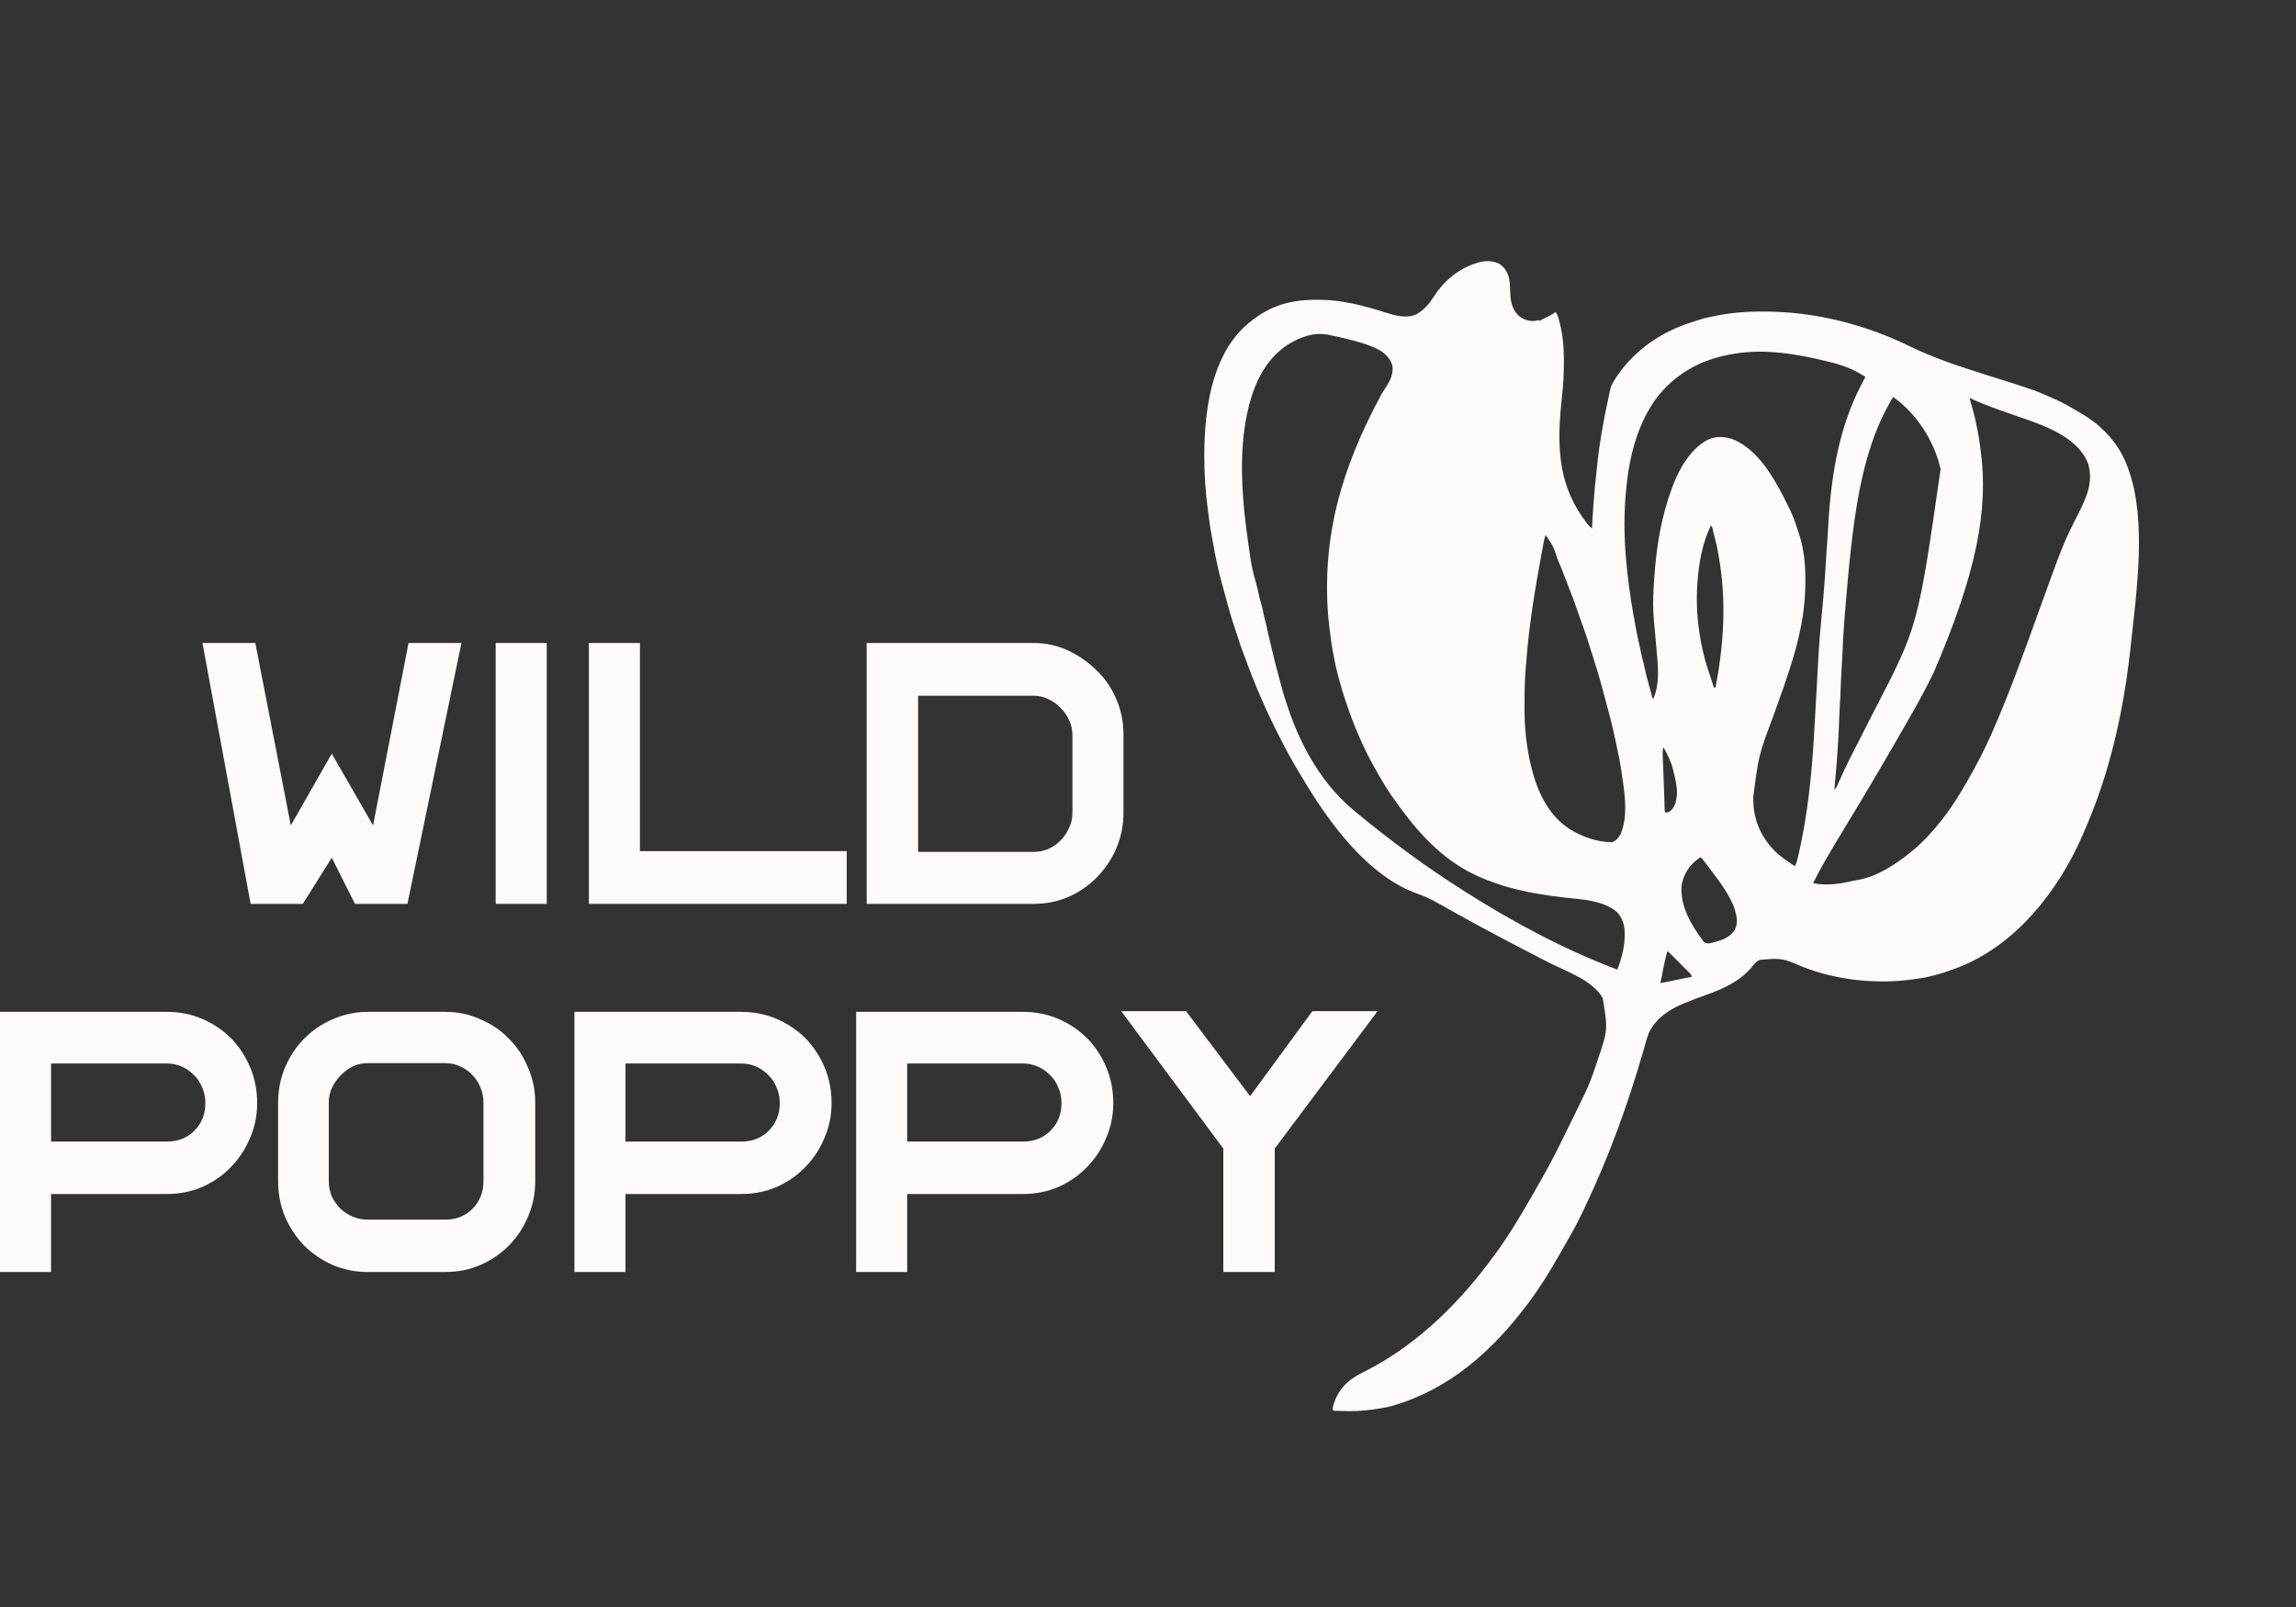 <svg width="50" height="35" viewBox="0 0 50 35" fill="none" xmlns="http://www.w3.org/2000/svg">
<rect x="0" y="0" width="50" height="35" fill="#333333" stroke="none"/>
<path d="M45.178 8.919C45.197 8.93 45.197 8.93 45.217 8.941C45.397 9.045 45.57 9.15 45.724 9.292C45.733 9.3 45.742 9.308 45.752 9.317C46.021 9.561 46.224 9.854 46.342 10.198C46.348 10.214 46.354 10.23 46.36 10.247C46.751 11.361 46.527 12.89 46.403 14.046C46.402 14.062 46.402 14.062 46.4 14.079C46.292 15.088 46.102 16.095 45.787 17.059C45.784 17.069 45.781 17.079 45.777 17.09C45.661 17.445 45.527 17.791 45.377 18.133C45.366 18.16 45.354 18.186 45.343 18.212C44.813 19.416 43.906 20.572 42.654 21.068C42.623 21.079 42.593 21.09 42.562 21.101C42.553 21.105 42.543 21.108 42.533 21.112C42.277 21.207 42.013 21.283 41.741 21.318C41.721 21.321 41.702 21.324 41.682 21.327C40.888 21.441 40.016 21.354 39.267 21.061C38.806 20.866 38.806 20.866 38.323 20.905C38.252 20.937 38.212 20.983 38.166 21.043C37.895 21.374 37.531 21.536 37.136 21.675C36.987 21.728 36.839 21.783 36.693 21.844C36.683 21.848 36.672 21.852 36.662 21.857C36.343 21.988 36.068 22.176 35.909 22.491C35.856 22.633 35.818 22.781 35.776 22.926C35.444 24.07 35.038 25.191 34.526 26.267C34.519 26.283 34.519 26.283 34.511 26.299C34.476 26.372 34.441 26.444 34.406 26.516C34.401 26.526 34.396 26.536 34.391 26.546C34.279 26.775 34.151 26.994 34.023 27.215C33.998 27.259 33.973 27.302 33.948 27.346C33.74 27.709 33.523 28.063 33.27 28.397C33.263 28.405 33.257 28.414 33.25 28.423C32.496 29.423 31.57 30.251 30.348 30.61C30.325 30.617 30.325 30.617 30.301 30.624C30.19 30.655 30.078 30.673 29.963 30.689C29.944 30.692 29.924 30.695 29.905 30.698C29.67 30.731 29.437 30.741 29.2 30.731C29.175 30.731 29.175 30.731 29.151 30.73C29.129 30.729 29.129 30.729 29.106 30.728C29.093 30.727 29.08 30.726 29.066 30.726C29.056 30.724 29.046 30.722 29.035 30.721C29.016 30.692 29.016 30.692 29.026 30.642C29.105 30.341 29.271 30.122 29.541 29.965C29.611 29.925 29.683 29.888 29.756 29.851C30.891 29.267 31.801 28.356 32.546 27.334C32.556 27.32 32.556 27.32 32.566 27.307C32.844 26.927 33.087 26.524 33.321 26.116C33.342 26.08 33.363 26.043 33.384 26.007C33.584 25.66 33.78 25.312 33.957 24.953C33.979 24.908 34.001 24.863 34.024 24.817C34.169 24.524 34.314 24.23 34.456 23.935C34.472 23.903 34.487 23.87 34.504 23.837C34.596 23.647 34.67 23.453 34.737 23.252C34.752 23.205 34.769 23.157 34.785 23.11C35.016 22.429 35.016 22.429 34.903 21.738C34.675 21.34 34.091 21.152 33.702 20.951C33.527 20.861 33.353 20.77 33.179 20.68C33.162 20.671 33.145 20.662 33.128 20.653C32.849 20.508 32.571 20.362 32.295 20.213C32.278 20.204 32.26 20.195 32.242 20.185C32.06 20.087 31.879 19.987 31.699 19.886C31.671 19.871 31.643 19.855 31.616 19.84C31.529 19.791 31.443 19.742 31.356 19.693C31.203 19.607 31.053 19.529 30.886 19.472C29.783 19.089 28.925 17.895 28.354 16.929C28.333 16.894 28.312 16.86 28.291 16.825C28.113 16.535 27.956 16.235 27.804 15.93C27.797 15.917 27.79 15.903 27.783 15.889C27.531 15.383 27.307 14.862 27.116 14.33C27.093 14.265 27.068 14.201 27.043 14.137C27.009 14.049 26.98 13.96 26.953 13.87C26.935 13.813 26.917 13.757 26.898 13.701C26.809 13.445 26.738 13.183 26.668 12.921C26.652 12.865 26.637 12.809 26.622 12.752C26.612 12.716 26.602 12.68 26.592 12.643C26.588 12.627 26.583 12.61 26.579 12.593C26.555 12.506 26.534 12.418 26.517 12.329C26.507 12.278 26.495 12.227 26.483 12.176C26.462 12.082 26.444 11.988 26.429 11.893C26.42 11.838 26.409 11.784 26.398 11.729C26.366 11.57 26.342 11.412 26.323 11.251C26.317 11.208 26.311 11.165 26.306 11.122C26.251 10.723 26.224 10.317 26.226 9.914C26.226 9.899 26.226 9.884 26.226 9.868C26.233 8.942 26.377 7.825 27.073 7.143C27.388 6.843 27.759 6.633 28.195 6.565C28.223 6.561 28.223 6.561 28.252 6.556C28.407 6.533 28.559 6.527 28.716 6.529C28.733 6.529 28.733 6.529 28.75 6.529C29.238 6.533 29.712 6.661 30.174 6.807C30.387 6.874 30.626 6.943 30.84 6.847C31.011 6.752 31.127 6.614 31.229 6.452C31.44 6.122 31.757 5.857 32.134 5.736C32.155 5.729 32.155 5.729 32.176 5.722C32.336 5.675 32.492 5.67 32.645 5.743C32.762 5.815 32.825 5.92 32.862 6.051C32.882 6.16 32.886 6.27 32.889 6.381C32.894 6.564 32.93 6.732 33.063 6.868C33.161 6.952 33.26 6.989 33.389 6.993C33.429 6.988 33.467 6.981 33.507 6.972C33.516 6.978 33.525 6.983 33.534 6.988C33.546 6.98 33.546 6.98 33.557 6.971C33.595 6.948 33.633 6.931 33.673 6.913C33.746 6.88 33.811 6.842 33.877 6.796C33.92 6.856 33.936 6.916 33.955 6.987C33.958 7 33.962 7.013 33.965 7.027C34.047 7.343 34.064 7.674 34.055 7.999C34.054 8.032 34.054 8.064 34.053 8.097C34.05 8.337 34.022 8.576 33.998 8.814C33.904 9.773 33.943 10.613 34.562 11.4C34.609 11.461 34.609 11.461 34.669 11.509C34.67 11.492 34.671 11.476 34.672 11.459C34.691 11.077 34.719 10.698 34.762 10.319C34.768 10.264 34.774 10.209 34.779 10.154C34.828 9.664 34.916 9.178 35.02 8.698C35.027 8.664 35.034 8.63 35.041 8.597C35.046 8.574 35.051 8.552 35.055 8.529C35.057 8.519 35.059 8.509 35.062 8.498C35.084 8.395 35.131 8.314 35.19 8.228C35.196 8.219 35.202 8.21 35.208 8.201C35.606 7.61 36.206 7.207 36.886 7.004C36.936 6.989 36.985 6.972 37.034 6.955C37.101 6.933 37.167 6.918 37.236 6.905C37.281 6.897 37.325 6.887 37.369 6.877C37.779 6.792 38.207 6.775 38.625 6.789C38.641 6.79 38.657 6.79 38.673 6.791C39.675 6.828 40.681 7.099 41.581 7.538C42.118 7.8 42.675 7.983 43.244 8.162C44.294 8.49 44.294 8.49 44.749 8.693C44.76 8.698 44.771 8.703 44.782 8.708C44.919 8.768 45.049 8.844 45.178 8.919ZM43.746 9.002C43.732 8.997 43.718 8.992 43.704 8.987C43.619 8.957 43.619 8.957 43.535 8.927C43.316 8.849 43.102 8.765 42.892 8.667C42.908 8.727 42.924 8.786 42.94 8.846C43.011 9.102 43.011 9.102 43.031 9.211C43.039 9.255 43.049 9.299 43.059 9.342C43.084 9.456 43.101 9.57 43.116 9.686C43.12 9.709 43.123 9.733 43.126 9.757C43.321 11.128 43.023 12.518 42.11 14.648C42.101 14.665 42.101 14.665 42.092 14.683C41.937 15.001 41.77 15.31 41.593 15.616C41.574 15.651 41.553 15.686 41.534 15.721C41.48 15.813 41.427 15.906 41.373 15.998C41.345 16.047 41.318 16.095 41.29 16.143C40.94 16.75 40.584 17.352 40.22 17.95C40.065 18.205 39.911 18.461 39.761 18.719C39.755 18.73 39.748 18.741 39.742 18.753C39.65 18.911 39.565 19.071 39.483 19.235C39.757 19.294 40.069 19.253 40.338 19.187C40.392 19.175 40.392 19.175 40.449 19.166C40.878 19.096 41.304 18.814 41.631 18.542C41.64 18.536 41.648 18.529 41.657 18.522C41.883 18.334 42.081 18.116 42.264 17.886C42.274 17.874 42.283 17.862 42.293 17.85C42.496 17.591 42.668 17.314 42.832 17.029C42.842 17.011 42.852 16.993 42.862 16.975C43.038 16.67 43.201 16.361 43.344 16.039C43.35 16.026 43.356 16.012 43.362 15.999C43.758 15.107 44.084 14.188 44.414 13.271C44.936 11.826 44.936 11.826 45.263 11.181C45.438 10.834 45.592 10.493 45.473 10.098C45.215 9.443 44.347 9.216 43.746 9.002ZM39.847 7.885C39.82 7.878 39.82 7.878 39.791 7.871C39.137 7.708 38.428 7.591 37.757 7.706C37.745 7.708 37.734 7.71 37.723 7.712C37.03 7.827 36.444 8.156 36.03 8.729C36.013 8.755 35.996 8.781 35.979 8.808C35.964 8.832 35.964 8.832 35.948 8.857C35.597 9.427 35.456 10.102 35.404 10.762C35.402 10.78 35.401 10.798 35.399 10.816C35.358 11.346 35.375 11.882 35.433 12.411C35.435 12.433 35.435 12.433 35.438 12.455C35.459 12.652 35.483 12.847 35.514 13.043C35.516 13.055 35.518 13.068 35.52 13.08C35.546 13.248 35.575 13.415 35.606 13.581C35.613 13.615 35.619 13.649 35.625 13.682C35.649 13.811 35.675 13.939 35.705 14.066C35.719 14.125 35.732 14.185 35.743 14.244C35.756 14.31 35.773 14.375 35.792 14.44C35.802 14.478 35.809 14.515 35.817 14.554C35.84 14.671 35.872 14.786 35.904 14.901C35.914 14.941 35.925 14.98 35.936 15.02C35.943 15.045 35.949 15.07 35.956 15.095C35.961 15.113 35.961 15.113 35.966 15.131C35.974 15.184 35.974 15.184 36.003 15.222C36.128 14.946 36.116 14.609 36.089 14.312C36.085 14.268 36.081 14.223 36.077 14.179C36.064 14.026 36.051 13.873 36.036 13.719C36.024 13.603 36.014 13.487 36.008 13.371C36.007 13.36 36.006 13.348 36.006 13.337C35.993 13.095 36.006 12.853 36.023 12.612C36.025 12.597 36.026 12.583 36.026 12.568C36.073 11.9 36.178 11.247 36.414 10.619C36.418 10.607 36.423 10.595 36.427 10.583C36.576 10.197 36.815 9.773 37.195 9.575C37.388 9.492 37.575 9.503 37.769 9.58C38.27 9.804 38.593 10.345 38.836 10.811C38.841 10.822 38.847 10.834 38.853 10.845C38.89 10.916 38.925 10.988 38.959 11.06C38.964 11.07 38.969 11.08 38.974 11.09C39.037 11.22 39.088 11.348 39.13 11.486C39.143 11.531 39.158 11.575 39.174 11.619C39.312 12.018 39.329 12.477 39.31 12.894C39.309 12.906 39.309 12.918 39.308 12.931C39.264 13.855 38.924 14.736 38.617 15.597C38.298 16.451 38.298 16.451 38.182 17.349C38.182 17.365 38.182 17.38 38.181 17.396C38.178 17.833 38.337 18.214 38.641 18.526C38.776 18.66 38.93 18.764 39.09 18.866C39.135 18.767 39.156 18.663 39.179 18.557C39.181 18.547 39.184 18.537 39.186 18.527C39.326 17.891 39.41 17.249 39.463 16.6C39.464 16.588 39.465 16.576 39.466 16.563C39.488 16.296 39.504 16.029 39.518 15.762C39.522 15.697 39.526 15.632 39.529 15.567C39.54 15.375 39.551 15.183 39.562 14.991C39.57 14.841 39.578 14.691 39.587 14.541C39.59 14.478 39.594 14.414 39.597 14.35C39.615 14.03 39.639 13.713 39.671 13.395C39.712 12.99 39.743 12.585 39.766 12.18C39.773 12.046 39.783 11.914 39.793 11.781C39.8 11.688 39.806 11.595 39.811 11.501C39.866 10.426 40.035 9.322 40.542 8.363C40.55 8.348 40.558 8.333 40.566 8.317C40.585 8.281 40.604 8.245 40.623 8.209C40.375 8.046 40.135 7.954 39.847 7.885ZM41.227 8.646C40.502 9.841 40.343 11.31 40.168 13.467C40.163 13.567 40.156 13.666 40.147 13.766C40.138 13.874 40.133 13.981 40.13 14.089C40.125 14.234 40.116 14.379 40.107 14.524C40.097 14.694 40.088 14.864 40.082 15.034C40.079 15.141 40.073 15.248 40.066 15.355C40.06 15.451 40.056 15.547 40.053 15.644C40.047 15.814 40.039 15.984 40.029 16.153C40.028 16.168 40.027 16.183 40.026 16.198C40.012 16.441 39.994 16.684 39.971 16.927C39.962 17.017 39.954 17.107 39.946 17.197C39.988 17.16 40.001 17.131 40.023 17.08C40.031 17.062 40.039 17.044 40.047 17.026C40.052 17.017 40.056 17.007 40.06 16.997C40.136 16.827 40.215 16.659 40.299 16.493C40.304 16.484 40.308 16.474 40.313 16.465C40.343 16.407 40.373 16.348 40.402 16.29C40.429 16.237 40.456 16.184 40.483 16.131C40.591 15.918 40.7 15.704 40.809 15.491C41.767 13.646 41.767 13.646 42.26 10.219C42.258 10.208 42.255 10.198 42.253 10.187C42.114 9.593 41.729 8.999 41.227 8.646ZM37.258 11.443C37.073 11.827 36.993 12.269 36.965 12.692C36.963 12.716 36.963 12.716 36.962 12.739C36.919 13.394 37.019 14.092 37.239 14.714C37.269 14.8 37.296 14.887 37.324 14.974C37.335 14.975 37.347 14.976 37.358 14.976C37.543 14.026 37.6 13.068 37.427 12.108C37.423 12.087 37.42 12.067 37.417 12.046C37.392 11.903 37.358 11.763 37.32 11.623C37.316 11.606 37.311 11.589 37.306 11.572C37.294 11.5 37.294 11.5 37.258 11.443ZM29.282 7.37C29.271 7.368 29.26 7.365 29.249 7.362C29.176 7.345 29.102 7.328 29.029 7.313C29.005 7.307 28.981 7.302 28.957 7.297C28.63 7.222 28.325 7.335 28.044 7.506C27.509 7.861 27.277 8.439 27.15 9.044C26.992 9.84 27.036 10.684 27.137 11.487C27.139 11.5 27.141 11.514 27.143 11.527C27.155 11.623 27.168 11.718 27.181 11.813C27.183 11.825 27.184 11.837 27.186 11.849C27.195 11.916 27.205 11.983 27.216 12.05C27.221 12.085 27.226 12.12 27.23 12.155C27.256 12.335 27.299 12.508 27.349 12.684C27.375 12.776 27.398 12.868 27.416 12.962C27.428 13.021 27.444 13.078 27.461 13.136C27.485 13.223 27.506 13.309 27.523 13.398C27.532 13.446 27.546 13.493 27.559 13.541C27.57 13.579 27.577 13.616 27.585 13.655C27.601 13.739 27.621 13.822 27.641 13.905C27.648 13.932 27.654 13.96 27.661 13.987C27.665 14.003 27.668 14.018 27.672 14.034C27.682 14.077 27.692 14.119 27.702 14.161C27.748 14.361 27.8 14.56 27.854 14.758C27.868 14.809 27.881 14.859 27.895 14.909C27.904 14.941 27.912 14.974 27.921 15.007C27.925 15.021 27.929 15.036 27.933 15.051C27.956 15.134 27.982 15.216 28.01 15.298C28.025 15.34 28.039 15.383 28.053 15.426C28.087 15.529 28.124 15.631 28.165 15.732C28.171 15.748 28.171 15.748 28.178 15.765C28.475 16.508 28.904 17.182 29.53 17.691C29.549 17.706 29.568 17.722 29.587 17.738C30.309 18.33 31.062 18.886 31.852 19.386C31.868 19.396 31.885 19.407 31.902 19.418C32.945 20.081 34.064 20.68 35.221 21.118C35.32 20.858 35.395 20.569 35.38 20.288C35.379 20.273 35.378 20.257 35.377 20.241C35.364 20.102 35.31 19.962 35.21 19.861C34.898 19.604 34.458 19.593 34.075 19.549C33.35 19.466 32.661 19.333 32.005 18.996C31.989 18.987 31.971 18.978 31.954 18.969C31.27 18.593 30.777 18.005 30.337 17.376C30.323 17.357 30.323 17.357 30.309 17.337C30.171 17.138 30.05 16.929 29.932 16.717C29.924 16.703 29.916 16.688 29.908 16.673C29.798 16.476 29.7 16.277 29.61 16.07C29.601 16.05 29.593 16.03 29.584 16.01C29.48 15.771 29.388 15.528 29.308 15.28C29.3 15.253 29.291 15.226 29.281 15.2C29.24 15.084 29.208 14.966 29.176 14.848C29.166 14.813 29.157 14.779 29.147 14.744C29.116 14.626 29.086 14.509 29.064 14.39C29.059 14.367 29.055 14.343 29.05 14.32C29.015 14.149 28.988 13.979 28.968 13.806C28.964 13.777 28.96 13.748 28.957 13.719C28.93 13.51 28.911 13.302 28.904 13.092C28.904 13.078 28.903 13.064 28.903 13.05C28.857 11.641 29.169 10.274 30.089 8.577C30.099 8.561 30.11 8.545 30.12 8.528C30.14 8.497 30.16 8.466 30.18 8.435C30.277 8.285 30.352 8.134 30.32 7.952C30.276 7.808 30.169 7.704 30.043 7.626C29.806 7.499 29.542 7.432 29.282 7.37ZM33.659 11.652C33.642 11.7 33.629 11.747 33.619 11.797C33.617 11.811 33.614 11.825 33.611 11.839C33.607 11.861 33.607 11.861 33.603 11.884C33.6 11.9 33.597 11.916 33.594 11.932C33.584 11.984 33.575 12.037 33.565 12.089C33.562 12.107 33.559 12.125 33.555 12.144C33.42 12.881 33.299 13.622 33.241 14.37C33.236 14.426 33.232 14.482 33.227 14.537C33.208 14.774 33.199 15.009 33.2 15.246C33.201 15.283 33.2 15.319 33.2 15.356C33.194 15.799 33.236 16.251 33.341 16.682C33.344 16.694 33.347 16.706 33.35 16.718C33.478 17.24 33.722 17.765 34.193 18.064C34.464 18.229 34.79 18.345 35.112 18.342C35.196 18.308 35.254 18.24 35.295 18.16C35.444 17.795 35.393 17.363 35.336 16.982C35.331 16.946 35.326 16.909 35.321 16.873C35.289 16.644 35.244 16.417 35.194 16.191C35.187 16.159 35.181 16.127 35.173 16.094C35.128 15.882 35.078 15.673 35.021 15.464C35.015 15.44 35.008 15.416 35.002 15.392C34.988 15.343 34.975 15.294 34.962 15.245C34.945 15.182 34.928 15.12 34.911 15.057C34.898 15.008 34.884 14.959 34.871 14.91C34.865 14.887 34.858 14.864 34.852 14.841C34.822 14.729 34.791 14.617 34.751 14.508C34.739 14.473 34.73 14.438 34.72 14.402C34.704 14.34 34.684 14.281 34.663 14.221C34.642 14.158 34.623 14.096 34.603 14.033C34.573 13.934 34.541 13.835 34.506 13.737C34.499 13.718 34.492 13.698 34.486 13.679C34.474 13.645 34.462 13.611 34.449 13.577C34.419 13.493 34.39 13.409 34.36 13.324C34.296 13.139 34.23 12.955 34.156 12.774C34.128 12.705 34.101 12.636 34.076 12.566C34.033 12.449 33.986 12.335 33.937 12.221C33.929 12.201 33.929 12.201 33.92 12.182C33.824 11.891 33.824 11.891 33.659 11.652ZM36.219 16.269C36.209 16.33 36.207 16.387 36.209 16.45C36.21 16.469 36.211 16.488 36.211 16.508C36.212 16.528 36.213 16.549 36.213 16.569C36.214 16.591 36.215 16.612 36.216 16.633C36.22 16.767 36.225 16.9 36.231 17.033C36.238 17.182 36.242 17.332 36.247 17.481C36.247 17.5 36.248 17.519 36.248 17.539C36.249 17.565 36.249 17.565 36.25 17.591C36.251 17.624 36.253 17.657 36.255 17.69C36.307 17.702 36.325 17.694 36.371 17.667C36.487 17.57 36.505 17.437 36.52 17.294C36.523 17.133 36.489 16.982 36.45 16.828C36.446 16.812 36.443 16.796 36.439 16.779C36.396 16.599 36.316 16.427 36.219 16.269ZM37.028 18.669C37.001 18.69 36.975 18.711 36.948 18.732C36.933 18.744 36.918 18.756 36.903 18.768C36.748 18.899 36.635 19.117 36.617 19.318C36.601 19.759 36.824 20.133 37.078 20.479C37.086 20.489 37.093 20.5 37.101 20.511C37.137 20.543 37.162 20.545 37.21 20.547C37.244 20.543 37.244 20.543 37.277 20.534C37.289 20.531 37.302 20.528 37.314 20.524C37.327 20.521 37.34 20.517 37.353 20.514C37.372 20.509 37.372 20.509 37.392 20.503C37.553 20.458 37.678 20.394 37.777 20.257C37.851 20.114 37.826 19.969 37.782 19.821C37.674 19.484 37.437 19.192 37.228 18.911C37.219 18.9 37.211 18.889 37.203 18.877C37.179 18.845 37.155 18.814 37.131 18.782C37.12 18.767 37.12 18.767 37.108 18.752C37.074 18.705 37.074 18.705 37.028 18.669ZM36.309 20.718C36.268 20.864 36.238 21.011 36.208 21.16C36.204 21.184 36.199 21.209 36.194 21.233C36.182 21.292 36.17 21.352 36.158 21.411C36.237 21.397 36.316 21.382 36.395 21.365C36.421 21.36 36.421 21.36 36.447 21.354C36.465 21.35 36.483 21.347 36.501 21.343C36.615 21.319 36.729 21.295 36.843 21.275C36.831 21.228 36.819 21.216 36.785 21.182C36.776 21.172 36.766 21.162 36.756 21.152C36.745 21.142 36.734 21.131 36.723 21.12C36.707 21.103 36.707 21.103 36.69 21.087C36.667 21.063 36.644 21.04 36.62 21.017C36.585 20.981 36.549 20.946 36.514 20.91C36.491 20.887 36.469 20.865 36.446 20.843C36.436 20.832 36.425 20.821 36.414 20.81C36.404 20.8 36.394 20.79 36.384 20.78C36.371 20.767 36.371 20.767 36.357 20.754C36.336 20.732 36.336 20.732 36.309 20.718Z" fill="#FDFAF9"/>
<path d="M8.873 19.686H7.73L7.225 18.681L6.594 19.686H5.458L4.409 14.004H5.56L6.333 17.978L7.225 16.414L8.124 17.978L8.897 14.004H10.049L8.873 19.686Z" fill="#FDFAF9"/>
<path d="M10.794 14.004H11.906V19.686H10.794V14.004Z" fill="#FDFAF9"/>
<path d="M18.439 19.686H12.824V14.004H13.936V18.537H18.439V19.686Z" fill="#FDFAF9"/>
<path d="M23.89 14.61C24.069 14.781 24.208 14.986 24.308 15.225C24.413 15.459 24.466 15.72 24.466 16.007V17.707C24.466 17.978 24.413 18.236 24.308 18.481C24.203 18.721 24.061 18.931 23.882 19.112C23.709 19.287 23.504 19.428 23.267 19.535C23.03 19.636 22.778 19.686 22.51 19.686H18.874V14.004H22.51C22.778 14.004 23.03 14.06 23.267 14.171C23.504 14.283 23.712 14.43 23.89 14.61ZM23.354 16.007C23.354 15.895 23.33 15.789 23.283 15.688C23.236 15.581 23.172 15.491 23.094 15.416C23.02 15.337 22.931 15.273 22.826 15.225C22.726 15.177 22.62 15.153 22.51 15.153H19.994V18.553H22.51C22.626 18.553 22.733 18.532 22.833 18.489C22.939 18.441 23.028 18.377 23.102 18.298C23.18 18.218 23.241 18.127 23.283 18.026C23.33 17.925 23.354 17.819 23.354 17.707V16.007Z" fill="#FDFAF9"/>
<path d="M5.032 22.613C5.211 22.799 5.35 23.012 5.45 23.251C5.55 23.491 5.6 23.749 5.6 24.025C5.6 24.297 5.548 24.552 5.442 24.791C5.342 25.031 5.203 25.241 5.024 25.422C4.851 25.603 4.643 25.746 4.401 25.853C4.165 25.954 3.91 26.005 3.636 26.005H1.112V27.704H0V22.038H3.636C3.91 22.038 4.165 22.089 4.401 22.19C4.638 22.291 4.848 22.432 5.032 22.613ZM3.636 24.863C3.878 24.863 4.078 24.783 4.236 24.624C4.393 24.464 4.472 24.265 4.472 24.025C4.472 23.898 4.449 23.783 4.401 23.682C4.359 23.576 4.299 23.485 4.22 23.411C4.141 23.331 4.052 23.27 3.952 23.227C3.852 23.185 3.747 23.163 3.636 23.163H1.112V24.863H3.636Z" fill="#FDFAF9"/>
<path d="M8.012 27.704C7.744 27.704 7.489 27.654 7.247 27.553C7.01 27.446 6.803 27.305 6.624 27.13C6.45 26.949 6.311 26.739 6.206 26.499C6.106 26.255 6.056 25.997 6.056 25.725V24.017C6.056 23.746 6.106 23.491 6.206 23.251C6.311 23.006 6.45 22.796 6.624 22.621C6.803 22.44 7.01 22.299 7.247 22.198C7.489 22.091 7.744 22.038 8.012 22.038H9.7C9.968 22.038 10.221 22.091 10.457 22.198C10.699 22.299 10.907 22.44 11.08 22.621C11.259 22.796 11.399 23.006 11.498 23.251C11.604 23.491 11.656 23.746 11.656 24.017V25.725C11.656 25.997 11.604 26.255 11.498 26.499C11.399 26.739 11.259 26.949 11.08 27.13C10.907 27.305 10.699 27.446 10.457 27.553C10.221 27.654 9.968 27.704 9.7 27.704H8.012ZM7.681 23.227C7.586 23.275 7.499 23.339 7.421 23.419C7.342 23.498 7.279 23.589 7.231 23.69C7.184 23.786 7.16 23.895 7.16 24.017V25.725C7.16 25.842 7.181 25.951 7.223 26.052C7.271 26.154 7.334 26.244 7.413 26.324C7.492 26.398 7.581 26.457 7.681 26.499C7.786 26.542 7.896 26.563 8.012 26.563H9.7C9.937 26.563 10.134 26.483 10.292 26.324C10.449 26.164 10.528 25.965 10.528 25.725V24.017C10.528 23.9 10.507 23.791 10.465 23.69C10.423 23.584 10.363 23.491 10.284 23.411C10.21 23.331 10.123 23.27 10.024 23.227C9.924 23.179 9.816 23.155 9.7 23.155H8.012C7.891 23.155 7.781 23.179 7.681 23.227Z" fill="#FDFAF9"/>
<path d="M17.541 22.613C17.72 22.799 17.859 23.012 17.959 23.251C18.059 23.491 18.109 23.749 18.109 24.025C18.109 24.297 18.056 24.552 17.951 24.791C17.851 25.031 17.712 25.241 17.533 25.422C17.359 25.603 17.152 25.746 16.91 25.853C16.673 25.954 16.418 26.005 16.145 26.005H13.621V27.704H12.509V22.038H16.145C16.418 22.038 16.673 22.089 16.91 22.19C17.146 22.291 17.357 22.432 17.541 22.613ZM16.145 24.863C16.387 24.863 16.587 24.783 16.744 24.624C16.902 24.464 16.981 24.265 16.981 24.025C16.981 23.898 16.957 23.783 16.91 23.682C16.868 23.576 16.807 23.485 16.728 23.411C16.65 23.331 16.56 23.27 16.46 23.227C16.36 23.185 16.255 23.163 16.145 23.163H13.621V24.863H16.145Z" fill="#FDFAF9"/>
<path d="M23.676 22.613C23.855 22.799 23.994 23.012 24.094 23.251C24.194 23.491 24.244 23.749 24.244 24.025C24.244 24.297 24.191 24.552 24.086 24.791C23.986 25.031 23.847 25.241 23.668 25.422C23.494 25.603 23.287 25.746 23.045 25.853C22.808 25.954 22.553 26.005 22.28 26.005H19.756V27.704H18.644V22.038H22.28C22.553 22.038 22.808 22.089 23.045 22.19C23.281 22.291 23.492 22.432 23.676 22.613ZM22.28 24.863C22.522 24.863 22.721 24.783 22.879 24.624C23.037 24.464 23.116 24.265 23.116 24.025C23.116 23.898 23.092 23.783 23.045 23.682C23.003 23.576 22.942 23.485 22.863 23.411C22.785 23.331 22.695 23.27 22.595 23.227C22.495 23.185 22.39 23.163 22.28 23.163H19.756V24.863H22.28Z" fill="#FDFAF9"/>
<path d="M30 22.022L27.76 25.015V27.704H26.64V25.015L24.416 22.022H25.828L27.224 23.874L28.58 22.022H30Z" fill="#FDFAF9"/>
</svg>

